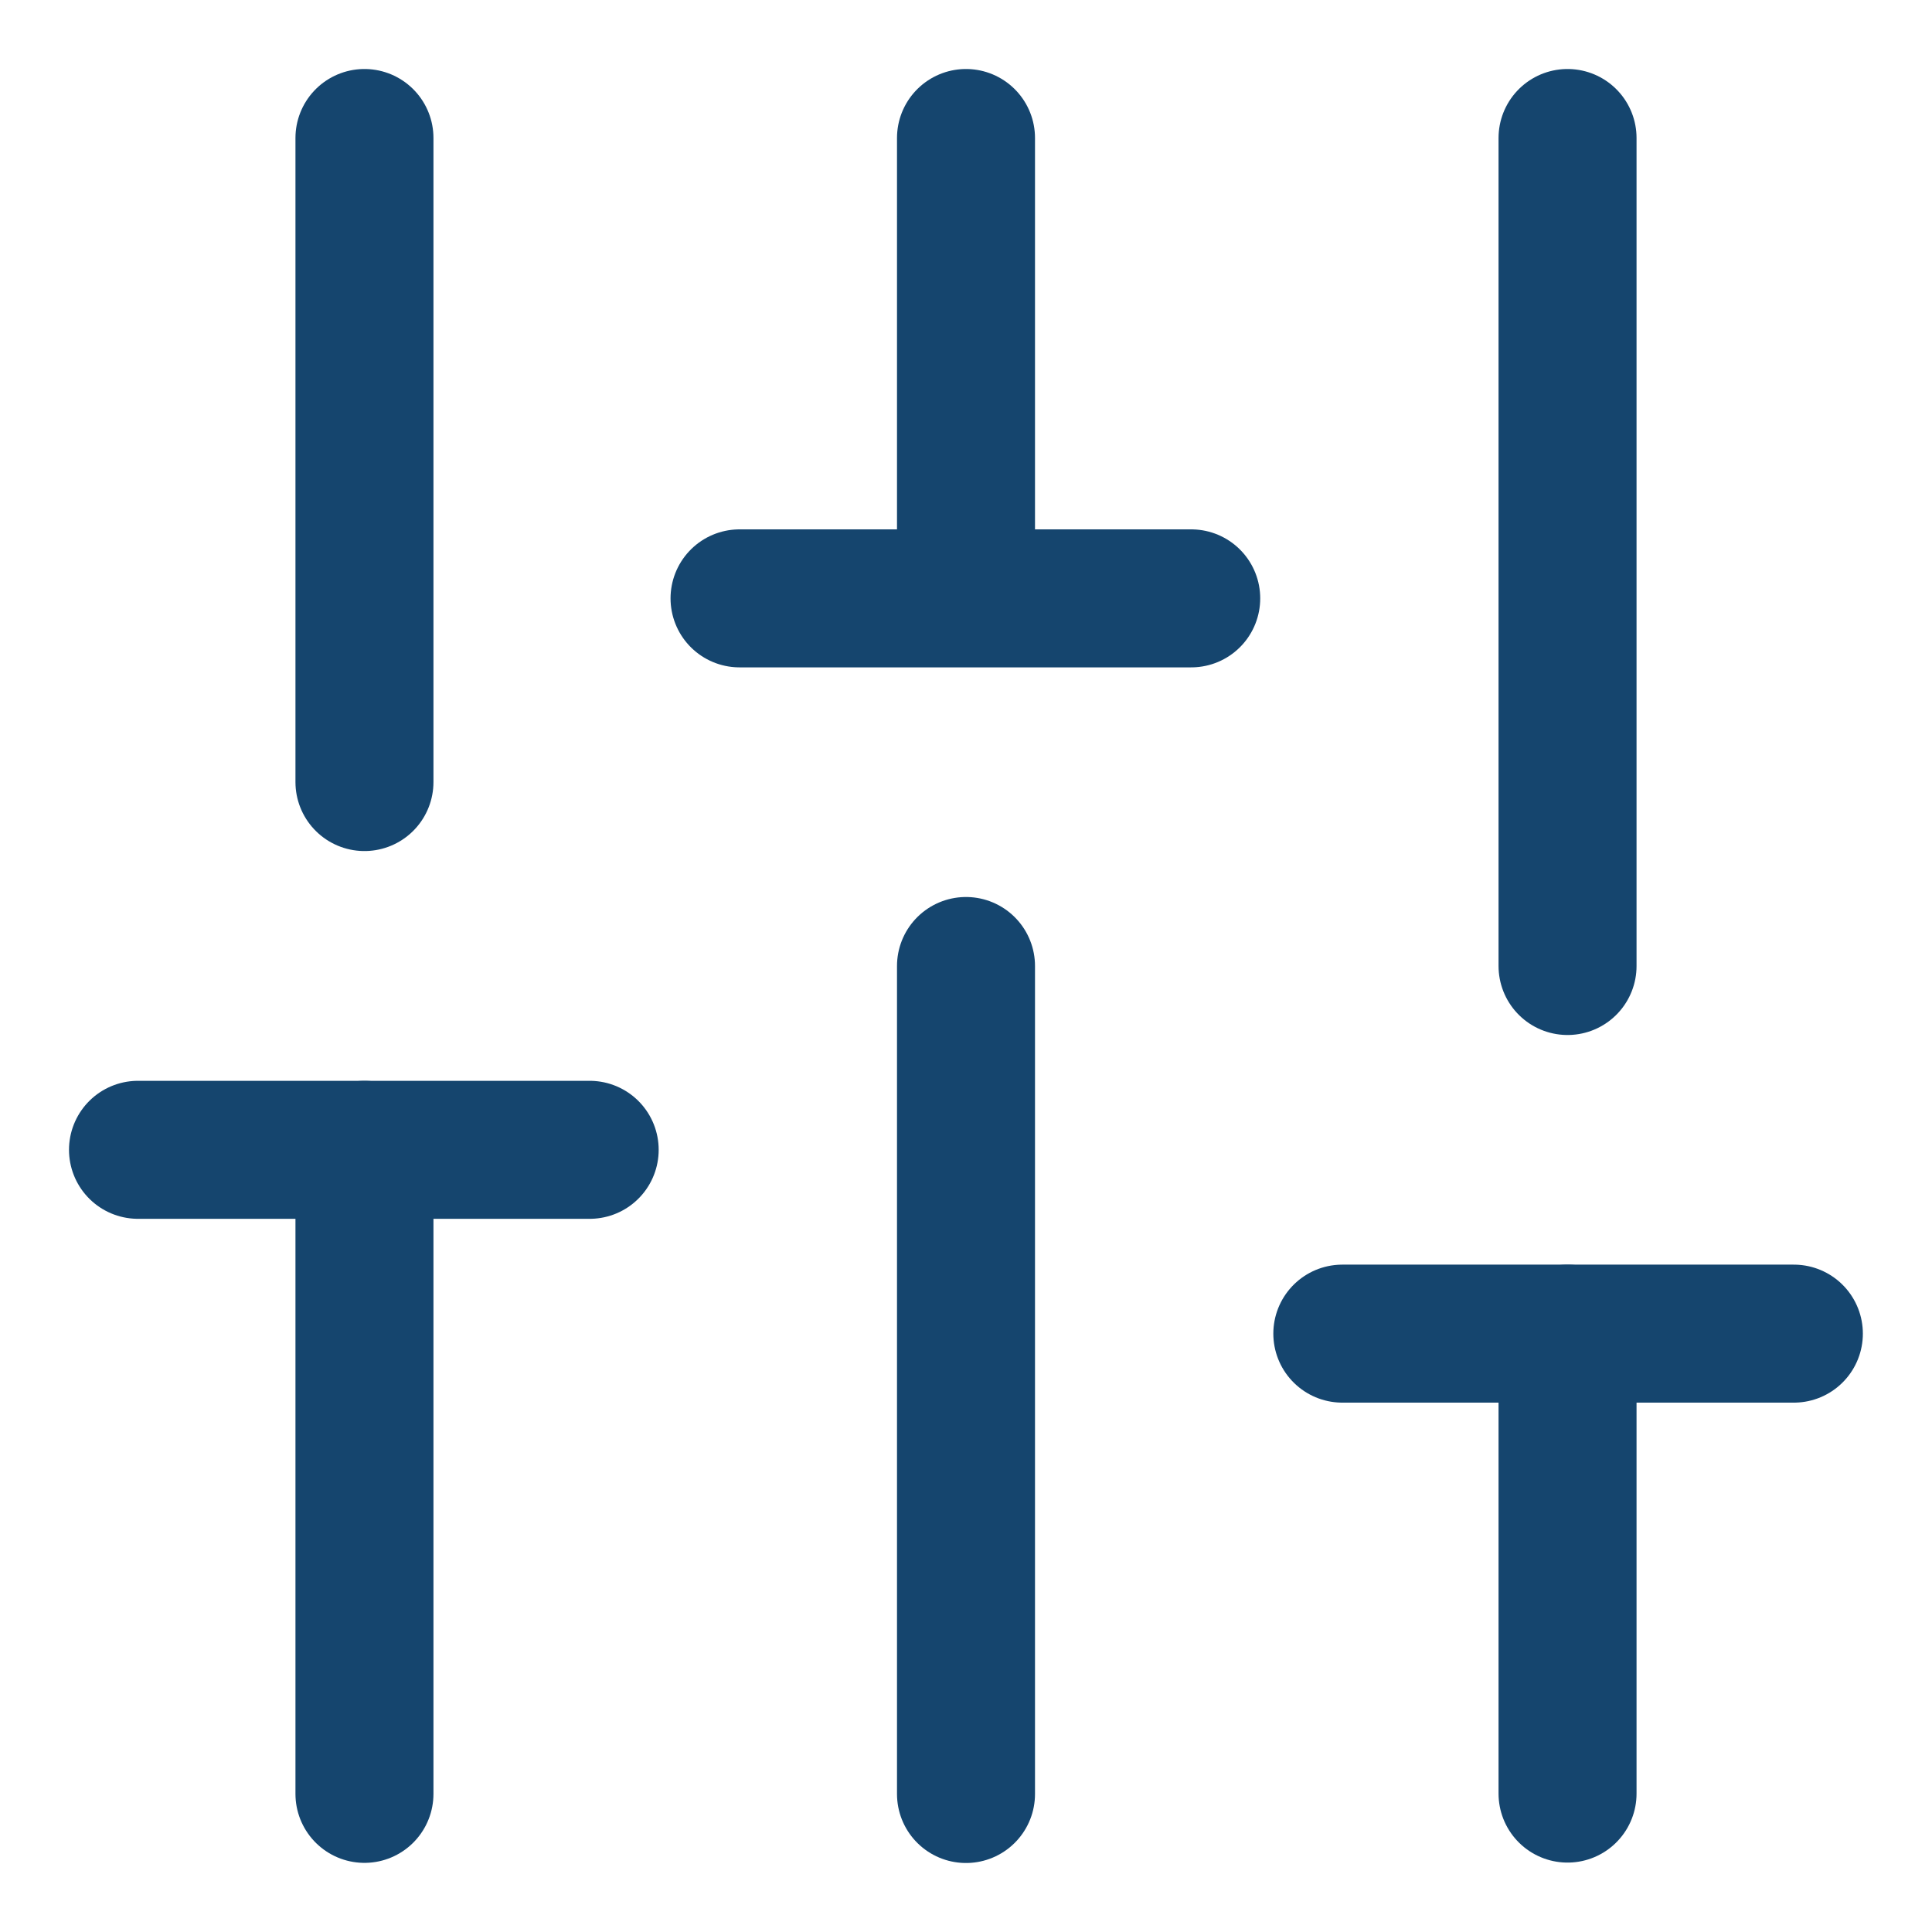 <svg width="14" height="14" viewBox="0 0 14 14" fill="none" xmlns="http://www.w3.org/2000/svg">
<path d="M2.641 12.999V8.332" stroke="#15456E" stroke-linecap="round" stroke-linejoin="round"/>
<path d="M2.641 5.667V1" stroke="#15456E" stroke-linecap="round" stroke-linejoin="round"/>
<path d="M7 13V7" stroke="#15456E" stroke-linecap="round" stroke-linejoin="round"/>
<path d="M7 4.333V1" stroke="#15456E" stroke-linecap="round" stroke-linejoin="round"/>
<path d="M11.359 12.997V9.664" stroke="#15456E" stroke-linecap="round" stroke-linejoin="round"/>
<path d="M11.359 7V1" stroke="#15456E" stroke-linecap="round" stroke-linejoin="round"/>
<path d="M1 8.332H4.273" stroke="#15456E" stroke-linecap="round" stroke-linejoin="round"/>
<path d="M5.359 4.336H8.632" stroke="#15456E" stroke-linecap="round" stroke-linejoin="round"/>
<path d="M9.727 9.664H12.999" stroke="#15456E" stroke-linecap="round" stroke-linejoin="round"/>
</svg>
